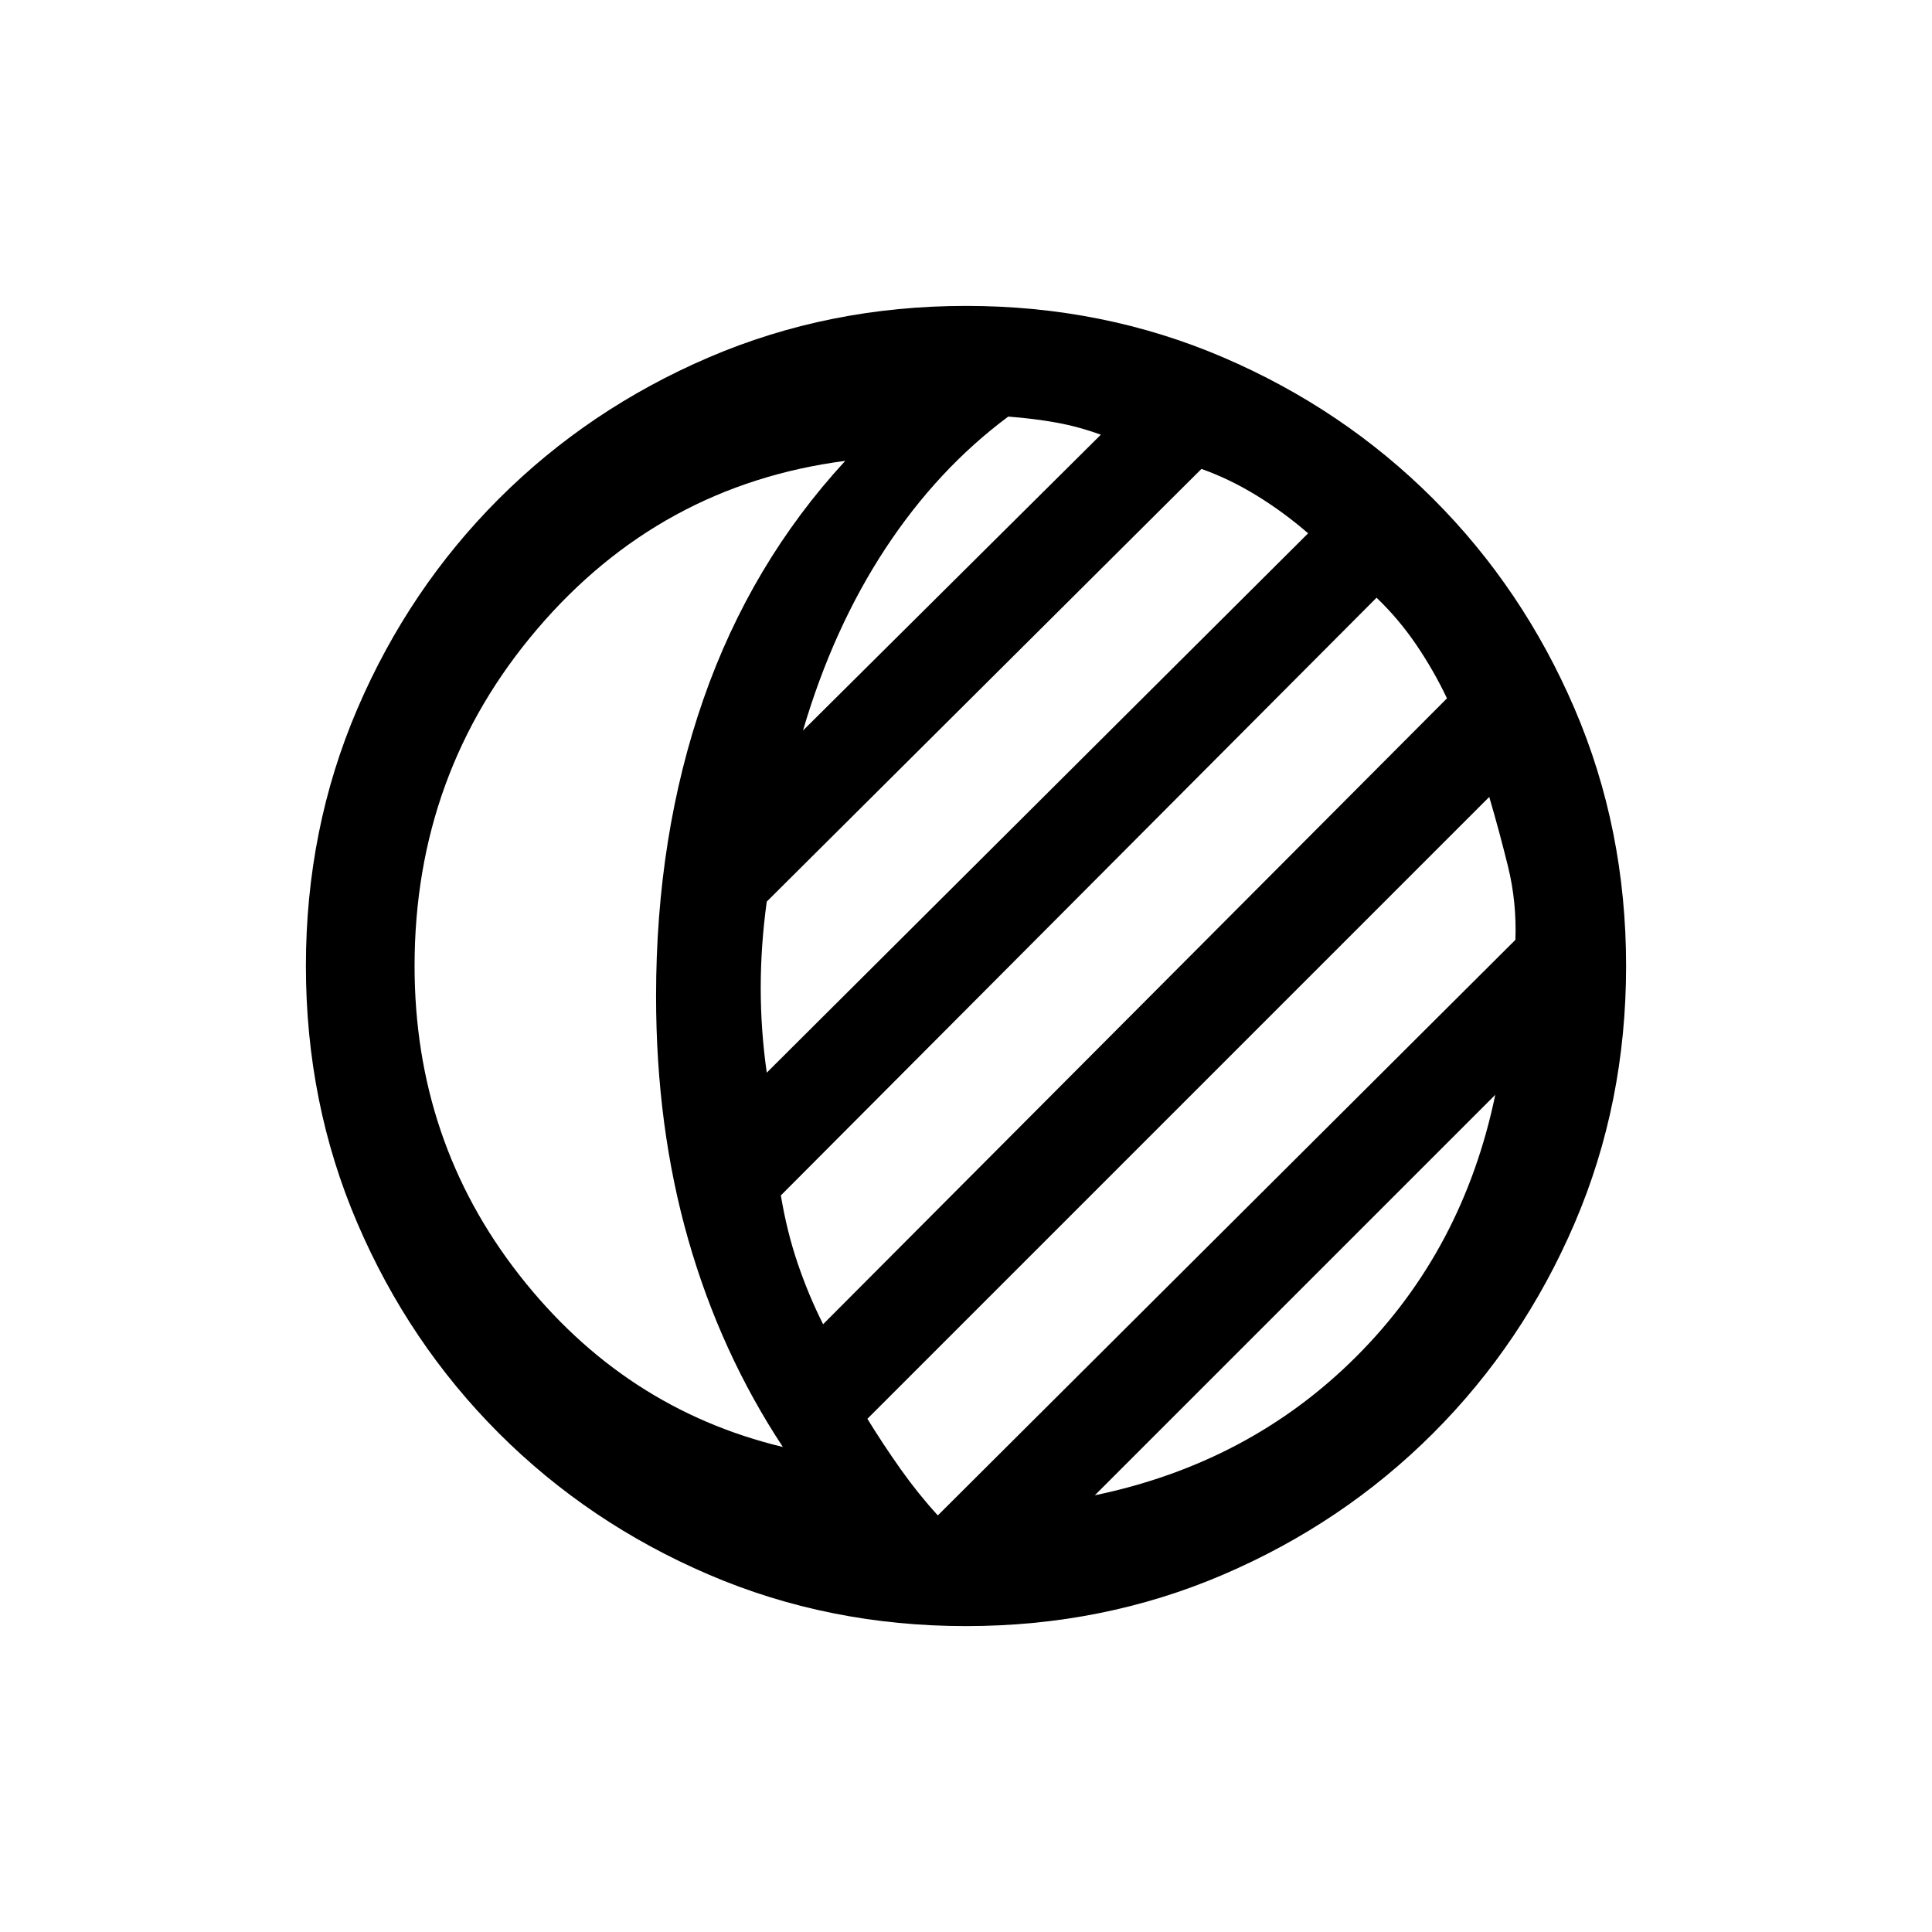 <svg xmlns="http://www.w3.org/2000/svg" height="24" viewBox="0 -960 960 960" width="24"><path d="M480-152q-68.17 0-127.81-25.58-59.63-25.59-104.33-70.28-44.69-44.7-70.28-104.33Q152-411.83 152-480t25.58-127.81q25.59-59.63 70.28-104.33 44.7-44.69 104.33-70.28Q411.83-808 480-808t127.81 25.58q59.63 25.59 104.33 70.28 44.69 44.7 70.28 104.33Q808-548.17 808-480t-25.58 127.81q-25.59 59.63-70.28 104.33-44.7 44.69-104.33 70.28Q548.17-152 480-152ZM206-480q0 87 52 153.5T389-241q-31-47-47-103t-16-121q0-80 23.5-147.5T420-731q-92 12-153 83.5T206-480Zm338 263q77-16 130-69t69-130L544-217Zm-78 10 287-286q.67-18.81-3.67-36.41Q745-547 740-564L431-255q8 13 16.59 25.11Q456.17-217.77 466-207Zm-57-95 310-311q-6.69-14.05-15.38-26.8-8.7-12.75-19.62-23.2L388-366q3 18 8.41 33.89T409-302Zm-28-125 269-268q-12.21-10.57-25.6-18.79Q611-722 597-727L381-512q-3 21.74-3 42.87t3 42.13Zm18-170 148-147q-11-4-22-6t-24-3q-35 26-61 65.5T399-597Zm-73 132Z"/></svg>